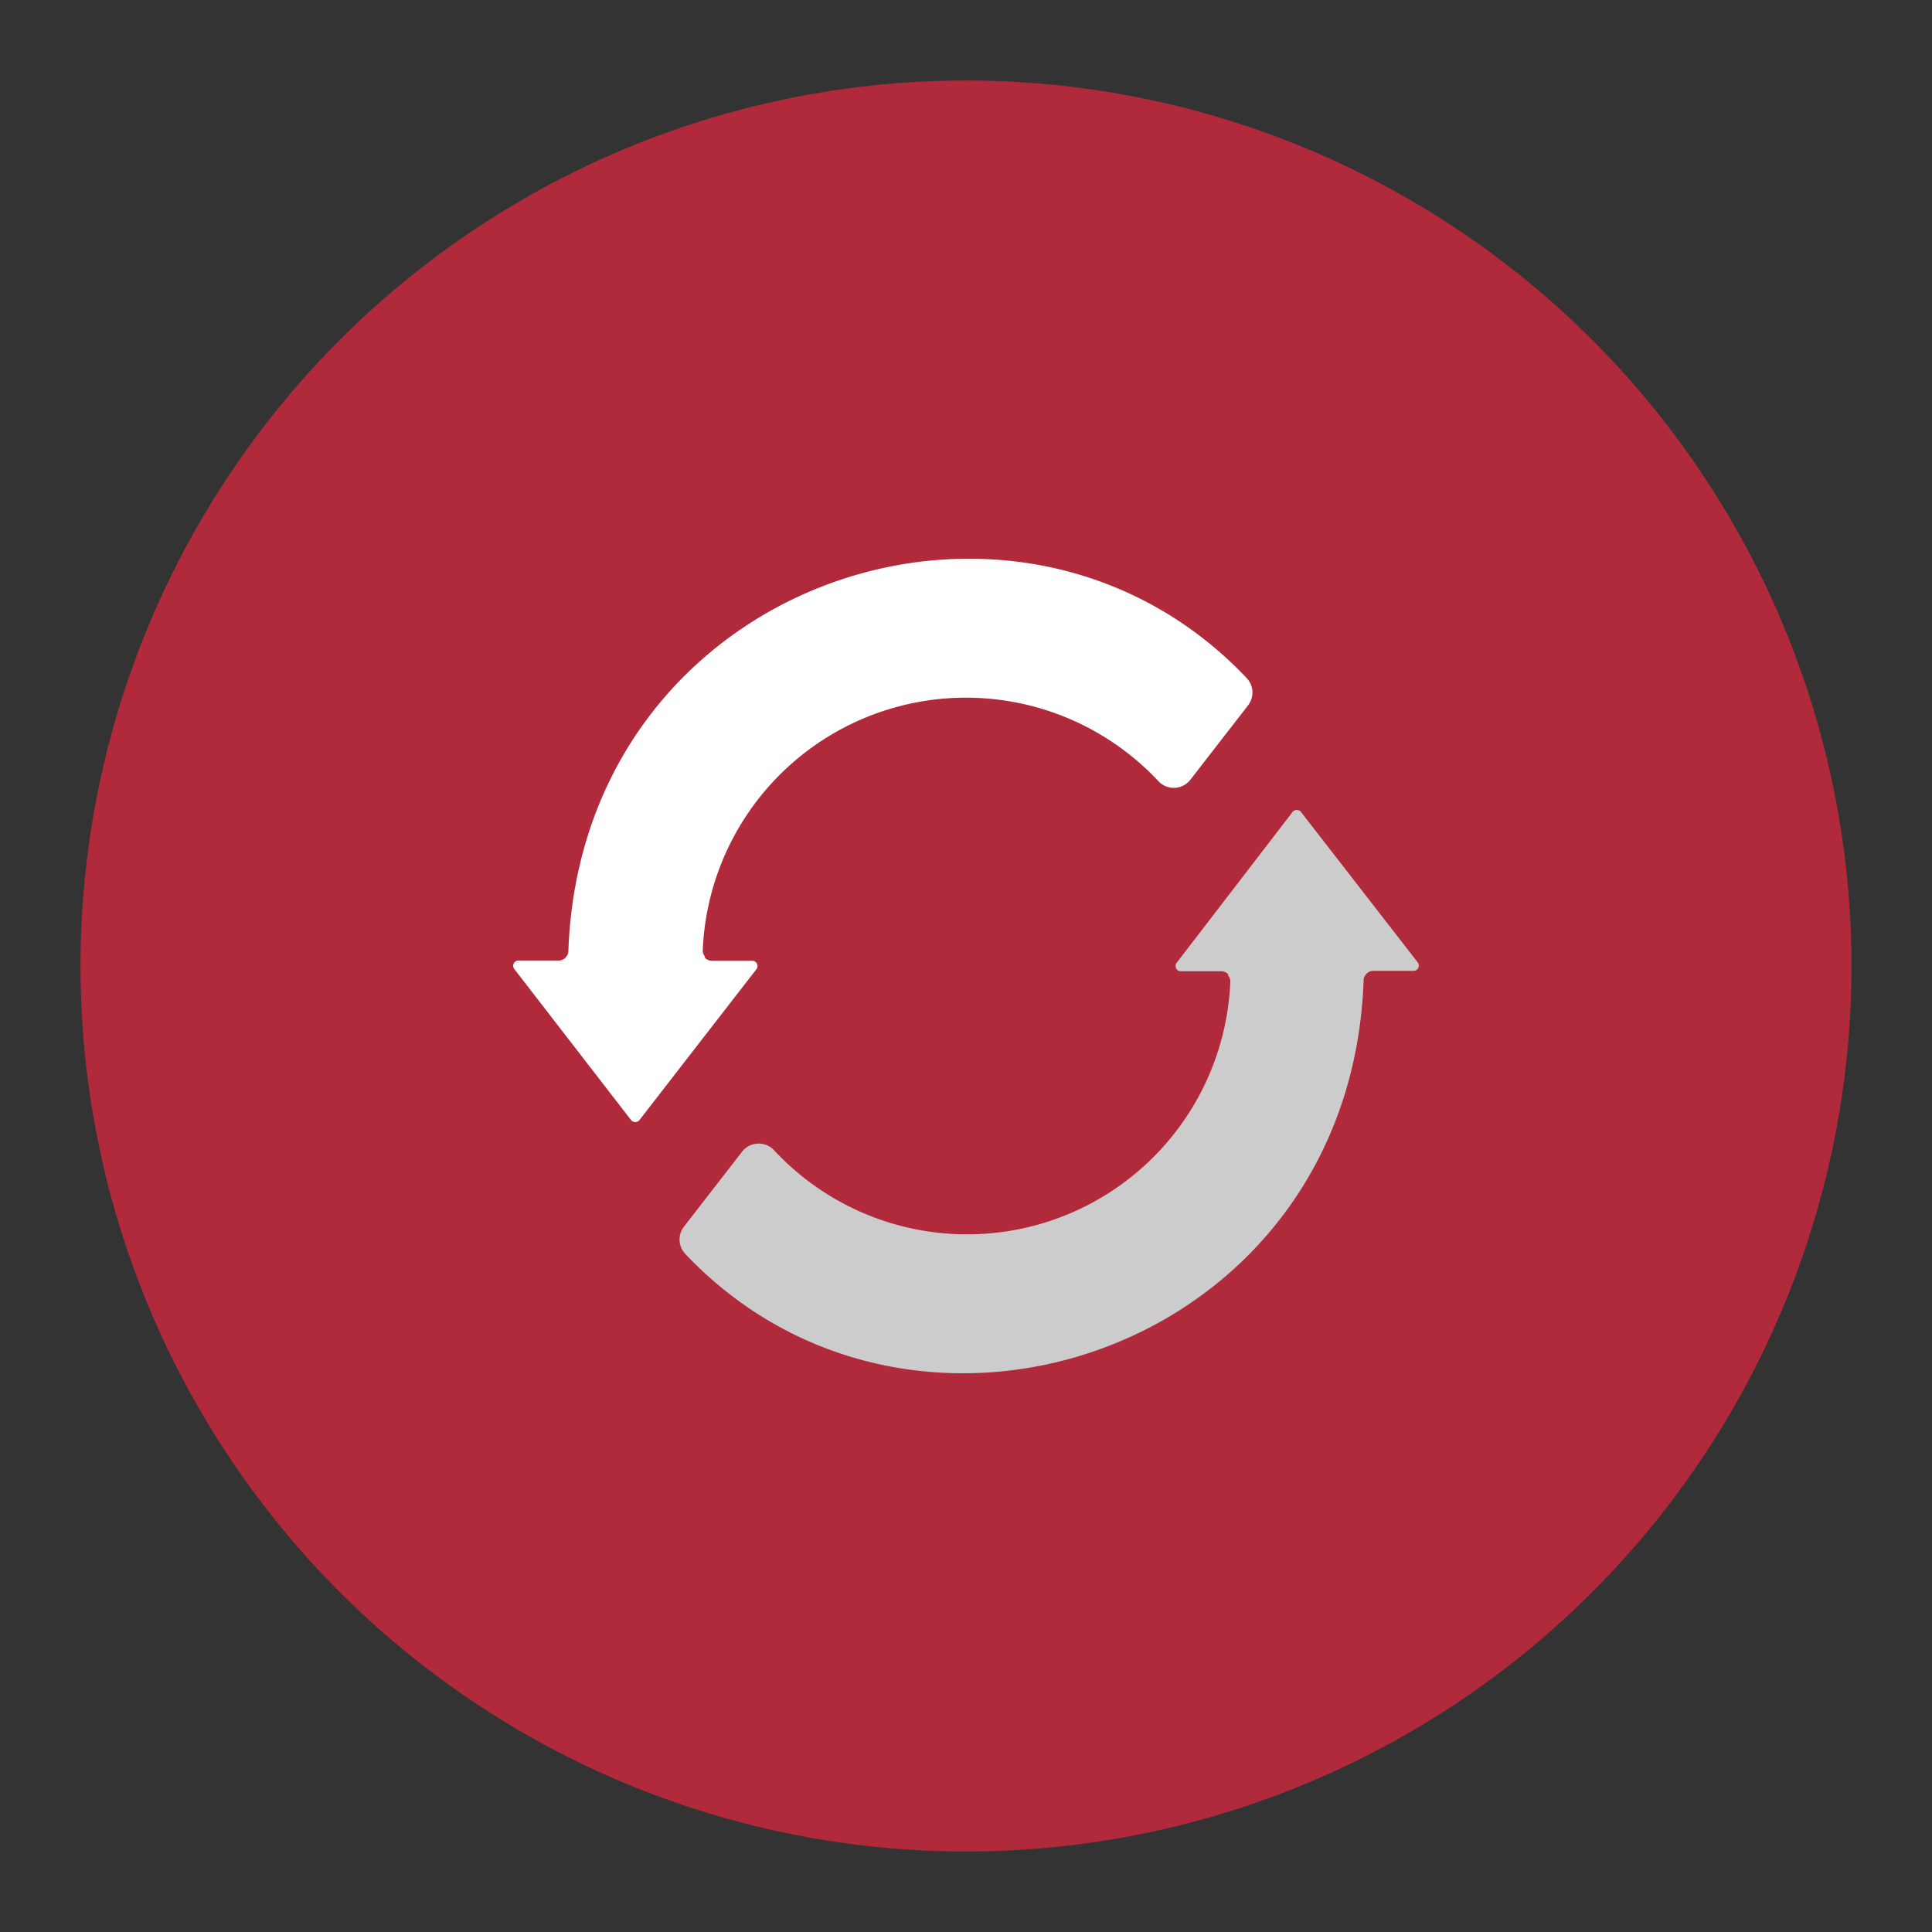 <?xml version="1.0" encoding="UTF-8" standalone="no"?>
<svg
   viewBox="0 0 192 192"
   version="1.1"
   id="svg889"
   inkscape:version="1.1.1 (3bf5ae0d25, 2021-09-20, custom)"
   sodipodi:docname="apkgrabber.svg"
   xmlns:inkscape="http://www.inkscape.org/namespaces/inkscape"
   xmlns:sodipodi="http://sodipodi.sourceforge.net/DTD/sodipodi-0.dtd"
   xmlns="http://www.w3.org/2000/svg"
   xmlns:svg="http://www.w3.org/2000/svg">
  <rect x="0" y="0" width="192" height="192" fill="#333333" stroke="none"/>
  <sodipodi:namedview
     id="namedview891"
     pagecolor="#505050"
     bordercolor="#eeeeee"
     borderopacity="1"
     inkscape:pageshadow="0"
     inkscape:pageopacity="0"
     inkscape:pagecheckerboard="0"
     showgrid="false"
     inkscape:zoom="1.8333333"
     inkscape:cx="30.545455"
     inkscape:cy="95.454545"
     inkscape:window-width="1918"
     inkscape:window-height="1052"
     inkscape:window-x="0"
     inkscape:window-y="26"
     inkscape:window-maximized="1"
     inkscape:current-layer="svg889" />
  <defs
     id="defs877">
    <style
       id="style875">.a{fill:none;stroke:#b1b5bd;stroke-linecap:round;stroke-linejoin:round;isolation:isolate;opacity:0.63;}</style>
    <style
       id="style1028">.a{fill:none;stroke:#fff;stroke-linecap:round;stroke-linejoin:round;}</style>
    <style
       id="style1195">.cls-1{fill:none;stroke:#fff;stroke-miterlimit:10;}</style>
  </defs>
  <circle
     class="a"
     cx="96"
     cy="96"
     r="88"
     id="circle881"
     style="fill:#b02a3c;opacity:1;stroke:none" />
  <g
     id="g1209"
     transform="matrix(2.093,0,0,2.093,45.768,45.769)"
     style="fill:#ffffff;stroke:none">
    <path
       class="cls-1"
       d="m 34.65,15.16 2.73,-3.52 A 1,1 0 0 0 37.33,10.33 C 26.39,-1.22 5.74,5.76 5.12,23.3 A 0.4,0.4 0 0 1 5.04,23.53 0.44,0.44 0 0 1 4.67,23.74 H 2.74 a 0.25,0.25 0 0 0 -0.19,0.4 l 5.55,7.18 a 0.26,0.26 0 0 0 0.39,0 l 5.56,-7.17 a 0.25,0.25 0 0 0 -0.2,-0.4 H 11.92 A 0.41,0.41 0 0 1 11.6,23.6 v -0.06 a 0.42,0.42 0 0 1 -0.1,-0.28 12.51,12.51 0 0 1 21.67,-8 1,1 0 0 0 1.48,-0.1 z"
       id="path1199"
       style="fill:#ffffff;stroke:none" />
    <path
       class="cls-1"
       d="m 13.35,32.84 -2.73,3.52 a 1,1 0 0 0 0.05,1.31 c 10.94,11.55 31.59,4.57 32.21,-13 a 0.4,0.4 0 0 1 0.08,-0.23 0.44,0.44 0 0 1 0.37,-0.21 h 1.93 a 0.25,0.25 0 0 0 0.19,-0.4 L 39.9,16.68 a 0.26,0.26 0 0 0 -0.39,0 L 34,23.85 a 0.25,0.25 0 0 0 0.2,0.4 h 1.93 a 0.41,0.41 0 0 1 0.32,0.15 v 0.06 a 0.42,0.42 0 0 1 0.1,0.28 12.51,12.51 0 0 1 -21.67,8 1,1 0 0 0 -1.53,0.1 z"
       id="path1201"
       style="fill:#cccccc;stroke:none" />
  </g>
</svg>
